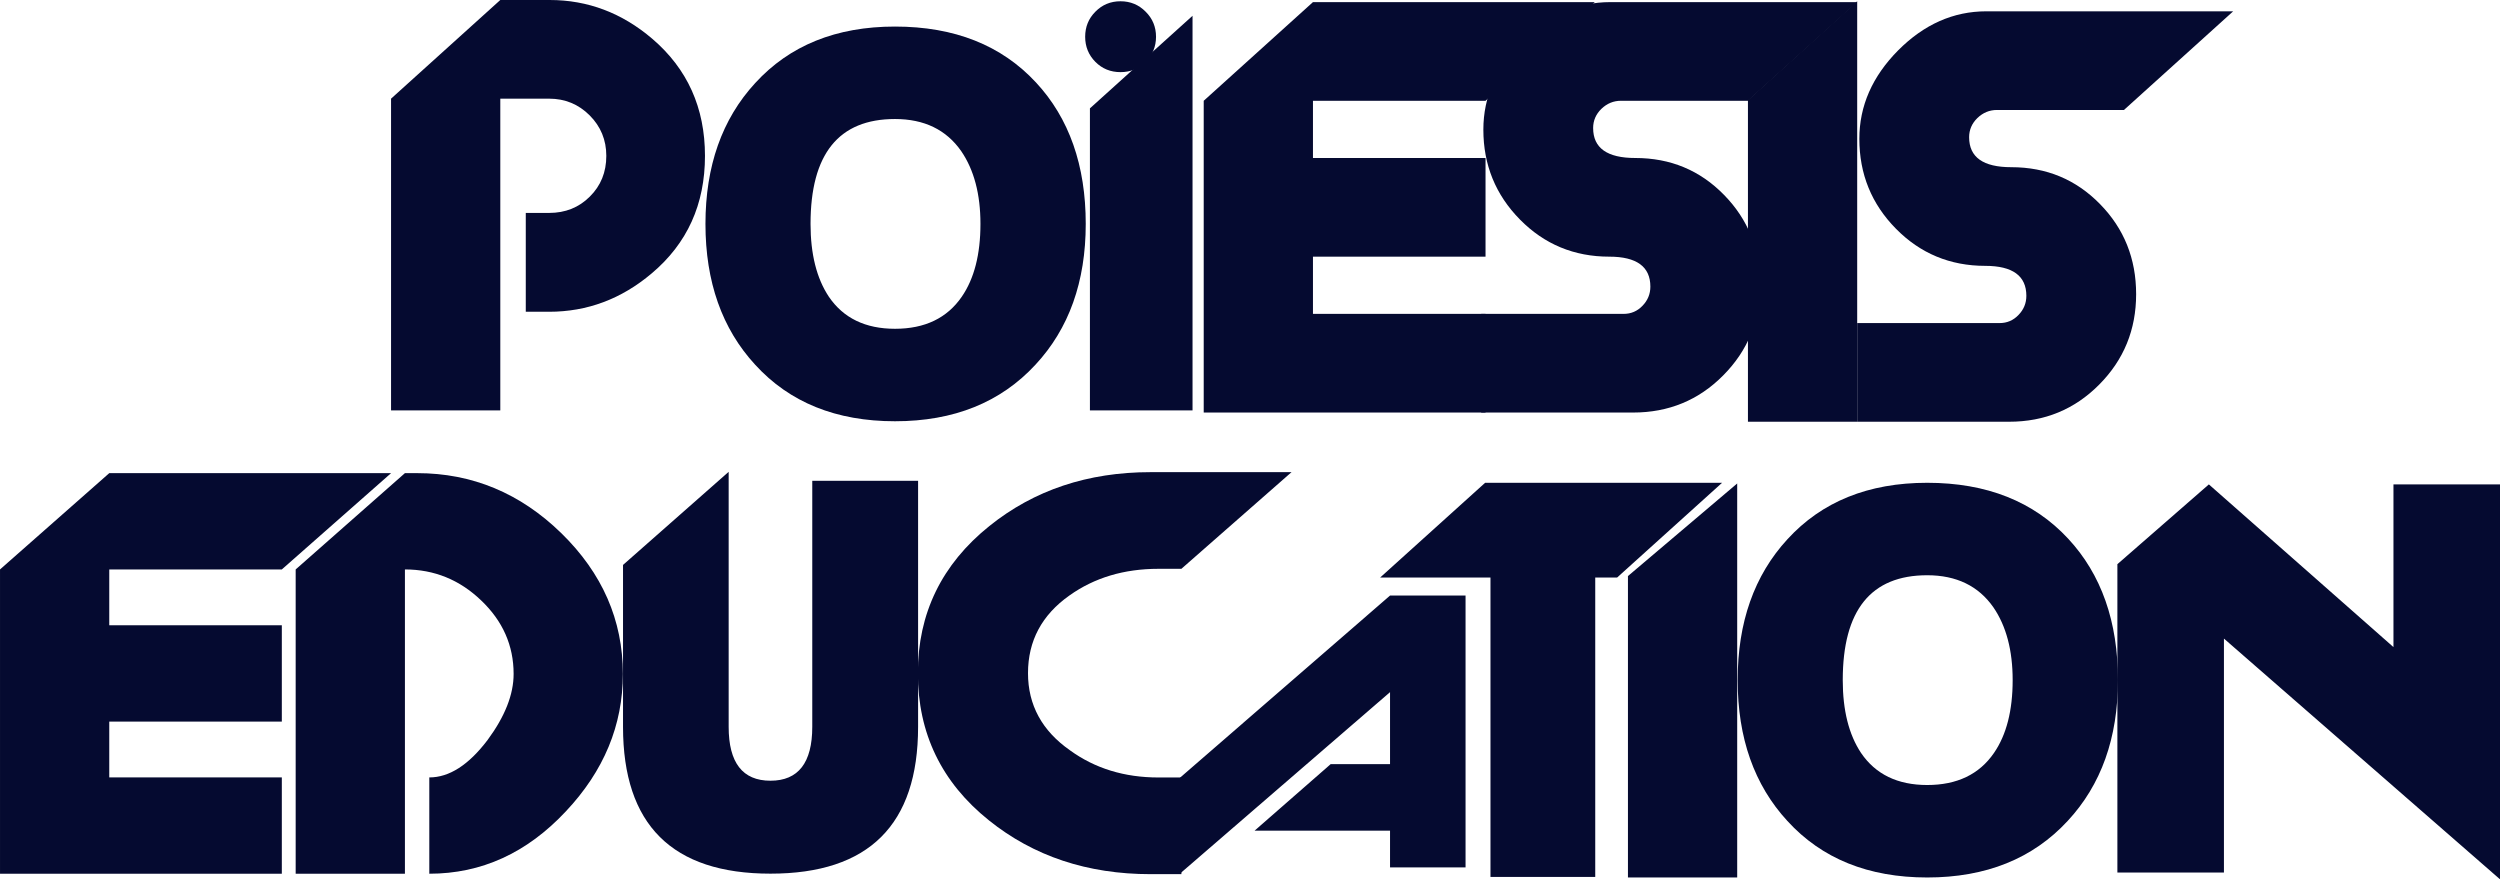 <?xml version="1.0" encoding="utf-8"?>
<svg viewBox="3.193 20.783 217.759 76.575" xmlns="http://www.w3.org/2000/svg">
  <g fill="#050a30" fill-opacity="1" transform="matrix(1, 0, 0, 1, 0.106, -1.272)">
    <g transform="translate(34.587, 57.805)">
      <g>
        <path d="M 29.906 -22.172 C 29.906 -17.953 28.359 -14.539 25.266 -11.938 C 22.629 -9.707 19.648 -8.594 16.328 -8.594 L 14.297 -8.594 L 14.297 -17.203 L 16.328 -17.203 C 17.742 -17.203 18.926 -17.676 19.875 -18.625 C 20.832 -19.57 21.312 -20.754 21.312 -22.172 C 21.312 -23.555 20.828 -24.734 19.859 -25.703 C 18.891 -26.672 17.711 -27.156 16.328 -27.156 L 12.078 -27.156 L 12.078 0 L 2.562 0 L 2.562 -27.156 L 12.078 -35.75 L 16.375 -35.75 C 19.695 -35.75 22.676 -34.625 25.312 -32.375 C 28.375 -29.758 29.906 -26.359 29.906 -22.172 Z M 29.906 -22.172 "/>
      </g>
    </g>
  </g>
  <g fill="#050a30" fill-opacity="1" transform="matrix(1, 0, 0, 1, -2.284, -1.088)">
    <g transform="translate(107.669, 57.805)">
      <g>
        <path d="M 36.719 -35.75 L 27.203 -27.156 L 12.172 -27.156 L 12.172 -22.172 L 27.203 -22.172 L 27.203 -13.578 L 12.172 -13.578 L 12.172 -8.594 L 27.203 -8.594 L 27.203 0 L 2.656 0 L 2.656 -27.156 L 12.172 -35.75 Z M 36.719 -35.75 "/>
      </g>
    </g>
  </g>
  <g fill="#050a30" fill-opacity="1" transform="matrix(1, 0, 0, 1, -2.284, -1.088)">
    <g transform="translate(97.335, 57.621)">
      <g>
        <path d="M 12.016 0 L 3.078 0 L 3.078 -26.312 L 12.016 -34.375 Z M 12.016 0 "/>
      </g>
    </g>
  </g>
  <g fill="#050a30" fill-opacity="1" transform="matrix(1, 0, 0, 1, -2.284, -1.088)">
    <g transform="translate(133.042, 57.805)">
      <g>
        <path d="M 34.203 -35.75 L 24.688 -27.156 L 13.625 -27.156 C 12.977 -27.156 12.41 -26.922 11.922 -26.453 C 11.441 -25.984 11.203 -25.426 11.203 -24.781 C 11.203 -23.039 12.426 -22.172 14.875 -22.172 C 17.938 -22.172 20.516 -21.098 22.609 -18.953 C 24.703 -16.816 25.75 -14.203 25.75 -11.109 C 25.75 -8.016 24.676 -5.391 22.531 -3.234 C 20.395 -1.078 17.781 0 14.688 0 L 1.453 0 L 1.453 -8.594 L 13.859 -8.594 C 14.504 -8.594 15.051 -8.828 15.5 -9.297 C 15.957 -9.766 16.188 -10.32 16.188 -10.969 C 16.188 -12.707 14.992 -13.578 12.609 -13.578 C 9.547 -13.578 6.953 -14.656 4.828 -16.812 C 2.703 -18.969 1.641 -21.578 1.641 -24.641 C 1.641 -27.504 2.766 -30.07 5.016 -32.344 C 7.273 -34.613 9.836 -35.75 12.703 -35.75 Z M 34.203 -35.75 "/>
      </g>
    </g>
  </g>
  <g fill="#050a30" fill-opacity="1" transform="matrix(1, 0, 0, 1, -2.745, -1.088)">
    <g transform="translate(166.253, 58.606)">
      <g>
        <path d="M 34.203 -35.75 L 24.688 -27.156 L 13.625 -27.156 C 12.977 -27.156 12.41 -26.922 11.922 -26.453 C 11.441 -25.984 11.203 -25.426 11.203 -24.781 C 11.203 -23.039 12.426 -22.172 14.875 -22.172 C 17.938 -22.172 20.516 -21.098 22.609 -18.953 C 24.703 -16.816 25.75 -14.203 25.75 -11.109 C 25.75 -8.016 24.676 -5.391 22.531 -3.234 C 20.395 -1.078 17.781 0 14.688 0 L 1.453 0 L 1.453 -8.594 L 13.859 -8.594 C 14.504 -8.594 15.051 -8.828 15.5 -9.297 C 15.957 -9.766 16.188 -10.32 16.188 -10.969 C 16.188 -12.707 14.992 -13.578 12.609 -13.578 C 9.547 -13.578 6.953 -14.656 4.828 -16.812 C 2.703 -18.969 1.641 -21.578 1.641 -24.641 C 1.641 -27.504 2.766 -30.07 5.016 -32.344 C 7.273 -34.613 9.836 -35.75 12.703 -35.75 Z M 34.203 -35.75 "/>
      </g>
    </g>
  </g>
  <g fill="#050a30" fill-opacity="1" transform="matrix(1, 0, 0, 1, -2.909, -1.088)">
    <g transform="translate(155.073, 58.606)">
      <g>
        <path d="M 12.797 0 L 3.281 0 L 3.281 -28.016 L 12.797 -36.625 Z M 12.797 0 "/>
      </g>
    </g>
  </g>
  <g fill="#050a30" fill-opacity="1" style="" transform="matrix(1, 0, 0, 0.976, -0.199, -1.551)">
    <g transform="translate(0.737, 100.859)">
      <g>
        <path d="M 36.719 -35.75 L 27.203 -27.156 L 12.172 -27.156 L 12.172 -22.172 L 27.203 -22.172 L 27.203 -13.578 L 12.172 -13.578 L 12.172 -8.594 L 27.203 -8.594 L 27.203 0 L 2.656 0 L 2.656 -27.156 L 12.172 -35.75 Z M 36.719 -35.75 "/>
      </g>
    </g>
  </g>
  <g fill="#050a30" fill-opacity="1" style="" transform="matrix(1, 0, 0, 0.976, -0.199, -1.551)">
    <g transform="translate(26.974, 100.859)">
      <g>
        <path d="M 30.672 -17.828 C 30.672 -13.254 29.016 -9.164 25.703 -5.562 C 22.316 -1.852 18.352 0 13.812 0 L 13.812 -8.594 C 15.551 -8.594 17.242 -9.707 18.891 -11.938 C 20.398 -14.031 21.156 -15.992 21.156 -17.828 C 21.156 -20.367 20.211 -22.555 18.328 -24.391 C 16.453 -26.234 14.238 -27.156 11.688 -27.156 L 11.688 0 L 2.172 0 L 2.172 -27.156 L 11.688 -35.75 L 12.75 -35.75 C 17.551 -35.75 21.738 -33.961 25.312 -30.391 C 28.883 -26.816 30.672 -22.629 30.672 -17.828 Z M 30.672 -17.828 "/>
      </g>
    </g>
  </g>
  <g fill="#050a30" fill-opacity="1" style="" transform="matrix(0.967, 0, 0, 0.942, 1.438, 1.328)">
    <g transform="translate(55.325, 100.859)">
      <g>
        <path d="M 29.188 -13 C 29.188 -3.945 24.754 0.578 15.891 0.578 C 7.035 0.578 2.609 -3.945 2.609 -13 L 2.609 -27.969 L 12.125 -36.578 L 12.125 -13 C 12.125 -9.676 13.379 -8.016 15.891 -8.016 C 18.398 -8.016 19.656 -9.676 19.656 -13 L 19.656 -35.75 L 29.188 -35.75 Z M 29.188 -13 "/>
      </g>
    </g>
  </g>
  <g fill="#050a30" fill-opacity="1" style="" transform="matrix(1, 0, 0, 0.971, -0.199, -1.204)">
    <g transform="translate(80.607, 101.06)">
      <g>
        <path d="M 35.281 -36.062 L 25.688 -27.391 L 23.688 -27.391 C 20.695 -27.391 18.113 -26.594 15.938 -25 C 13.531 -23.25 12.328 -20.926 12.328 -18.031 C 12.328 -15.176 13.547 -12.867 15.984 -11.109 C 18.16 -9.484 20.727 -8.672 23.688 -8.672 L 25.688 -8.672 L 25.688 0 L 23 0 C 17.508 0 12.816 -1.609 8.922 -4.828 C 4.797 -8.234 2.734 -12.633 2.734 -18.031 C 2.734 -23.395 4.812 -27.797 8.969 -31.234 C 12.863 -34.453 17.539 -36.062 23 -36.062 Z M 35.281 -36.062 "/>
      </g>
    </g>
  </g>
  <g fill="#050a30" fill-opacity="1" transform="matrix(1, 0, 0, 0.958, -0.509, 0.293)" style="">
    <g transform="translate(106.107, 100.257)">
      <g>
        <path d="M 25.25 0 L 18.672 0 L 18.672 -3.344 L 6.875 -3.344 L 13.5 -9.391 L 18.672 -9.391 L 18.672 -15.938 L 0.375 0.562 L 0.375 -8.156 L 18.672 -24.719 L 25.25 -24.719 Z M 25.25 0 "/>
      </g>
    </g>
  </g>
  <g fill="#050a30" fill-opacity="1" style="" transform="matrix(1, 0, 0, 0.937, -0.199, 1.072)">
    <g transform="translate(141.911, 102.604)">
      <g>
        <path d="M 12.797 0 L 3.281 0 L 3.281 -28.016 L 12.797 -36.625 Z M 12.797 0 "/>
      </g>
    </g>
  </g>
  <g fill="#050a30" fill-opacity="1" transform="matrix(1, 0, 0, 1, -0.199, -3.115)">
    <g transform="translate(123.562, 100.28)">
      <g>
        <path d="M 29.828 -34.328 L 20.688 -26.078 L 18.781 -26.078 L 18.781 0 L 9.656 0 L 9.656 -26.078 L 0.047 -26.078 L 9.188 -34.328 Z M 29.828 -34.328 "/>
      </g>
    </g>
  </g>
  <g fill="#050a30" fill-opacity="1" style="" transform="matrix(1.095, 0, 0, 1.065, -18.678, -9.79)">
    <g transform="translate(156.324, 100.052)">
      <g>
        <path d="M 32.125 -15.719 C 32.125 -10.988 30.789 -7.148 28.125 -4.203 C 25.352 -1.117 21.629 0.422 16.953 0.422 C 12.273 0.422 8.566 -1.117 5.828 -4.203 C 3.191 -7.148 1.875 -10.988 1.875 -15.719 C 1.875 -20.445 3.191 -24.285 5.828 -27.234 C 8.566 -30.316 12.273 -31.859 16.953 -31.859 C 21.68 -31.859 25.422 -30.332 28.172 -27.281 C 30.805 -24.363 32.125 -20.508 32.125 -15.719 Z M 23.75 -15.719 C 23.75 -18.156 23.238 -20.141 22.219 -21.672 C 21.031 -23.422 19.273 -24.297 16.953 -24.297 C 12.473 -24.297 10.234 -21.438 10.234 -15.719 C 10.234 -13.25 10.719 -11.266 11.688 -9.766 C 12.844 -8.016 14.598 -7.141 16.953 -7.141 C 19.328 -7.141 21.098 -8.016 22.266 -9.766 C 23.254 -11.242 23.75 -13.227 23.75 -15.719 Z M 23.75 -15.719 "/>
      </g>
    </g>
  </g>
  <g fill="#050a30" fill-opacity="1" style="" transform="matrix(1, 0, 0, 0.969, -0.199, -1.056)">
    <g transform="translate(185.183, 100.971)">
      <g>
        <path d="M 35.969 0.609 L 11.922 -21.031 L 11.922 0 L 2.641 0 L 2.641 -27.719 L 10.609 -34.891 L 26.688 -20.266 L 26.688 -34.891 L 35.969 -34.891 Z M 35.969 0.609 "/>
      </g>
    </g>
  </g>
  <g fill="#050a30" fill-opacity="1" transform="matrix(1, 0, 0, 1, -1.509, -0.814)">
    <g transform="translate(98.599, 27.442)">
      <g>
        <path d="M 6.797 -2.641 C 6.797 -1.785 6.492 -1.055 5.891 -0.453 C 5.297 0.141 4.566 0.438 3.703 0.438 C 2.836 0.438 2.109 0.141 1.516 -0.453 C 0.922 -1.055 0.625 -1.785 0.625 -2.641 C 0.625 -3.504 0.922 -4.234 1.516 -4.828 C 2.109 -5.43 2.836 -5.734 3.703 -5.734 C 4.566 -5.734 5.297 -5.43 5.891 -4.828 C 6.492 -4.234 6.797 -3.504 6.797 -2.641 Z M 6.797 -2.641 "/>
      </g>
    </g>
  </g>
  <g fill="#050a30" fill-opacity="1" style="" transform="matrix(1.095, 0, 0, 1.065, -108.587, -49.529)">
    <g transform="translate(156.324, 100.052)">
      <g>
        <path d="M 32.125 -15.719 C 32.125 -10.988 30.789 -7.148 28.125 -4.203 C 25.352 -1.117 21.629 0.422 16.953 0.422 C 12.273 0.422 8.566 -1.117 5.828 -4.203 C 3.191 -7.148 1.875 -10.988 1.875 -15.719 C 1.875 -20.445 3.191 -24.285 5.828 -27.234 C 8.566 -30.316 12.273 -31.859 16.953 -31.859 C 21.68 -31.859 25.422 -30.332 28.172 -27.281 C 30.805 -24.363 32.125 -20.508 32.125 -15.719 Z M 23.75 -15.719 C 23.75 -18.156 23.238 -20.141 22.219 -21.672 C 21.031 -23.422 19.273 -24.297 16.953 -24.297 C 12.473 -24.297 10.234 -21.438 10.234 -15.719 C 10.234 -13.25 10.719 -11.266 11.688 -9.766 C 12.844 -8.016 14.598 -7.141 16.953 -7.141 C 19.328 -7.141 21.098 -8.016 22.266 -9.766 C 23.254 -11.242 23.75 -13.227 23.75 -15.719 Z M 23.75 -15.719 "/>
      </g>
    </g>
  </g>
</svg>